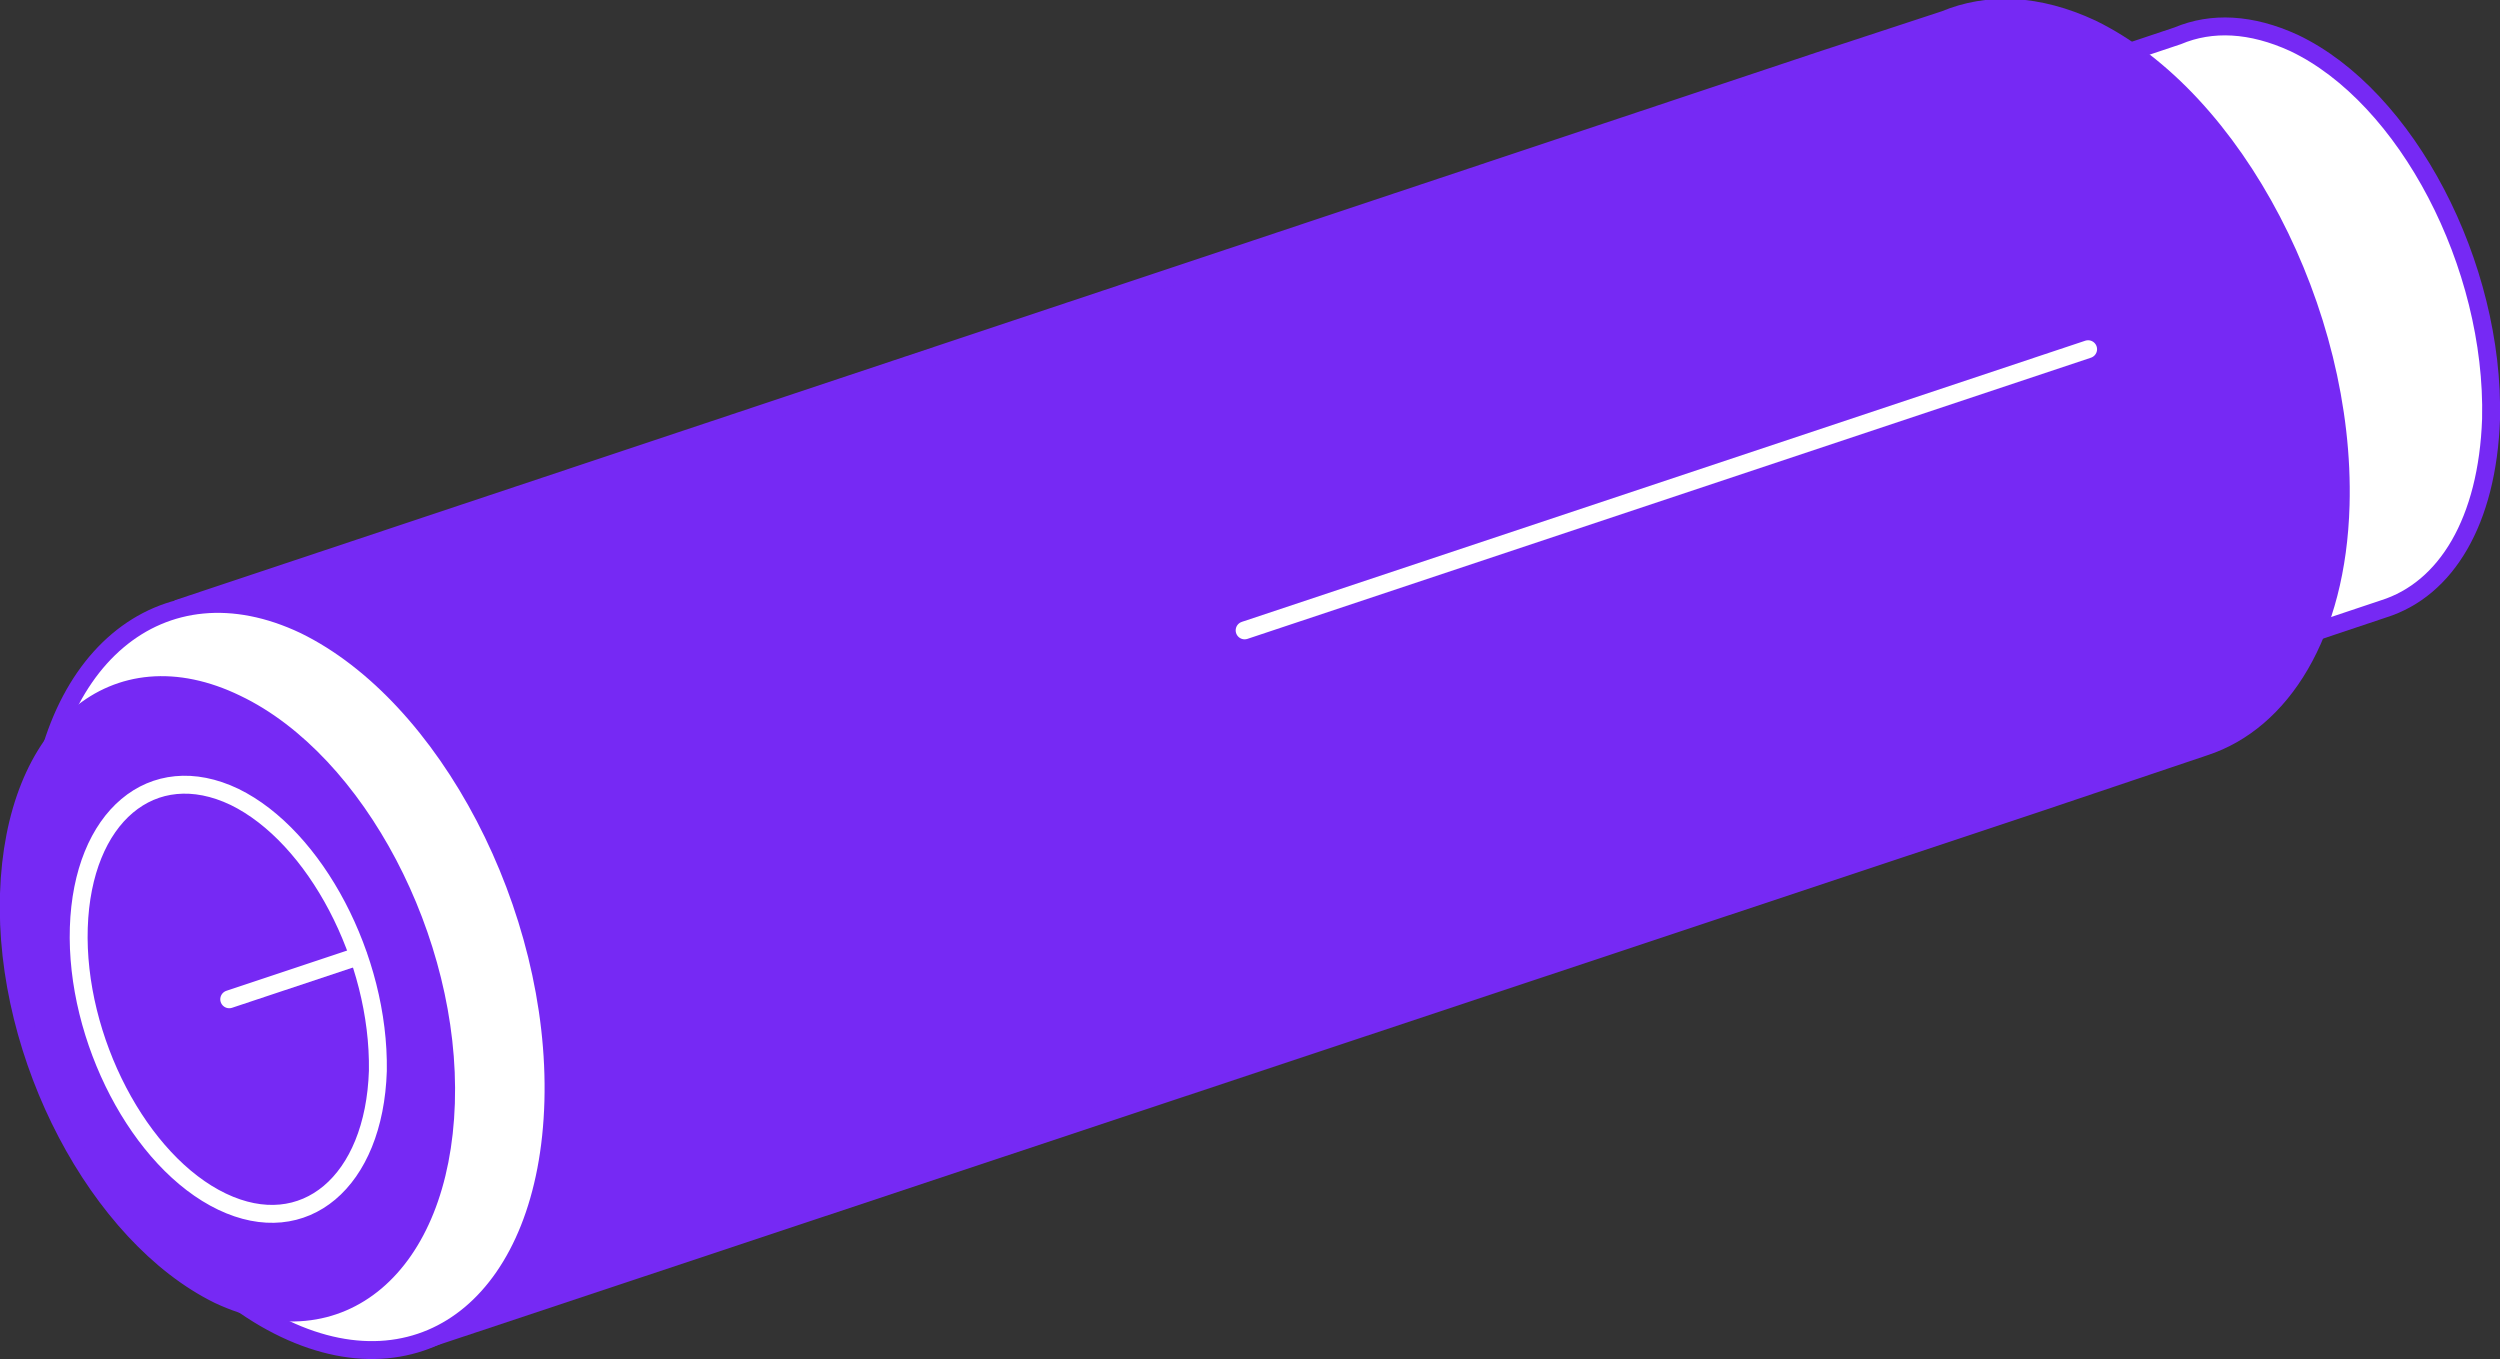 <!-- Generator: Adobe Illustrator 19.2.1, SVG Export Plug-In  -->
<svg version="1.1"
	 xmlns="http://www.w3.org/2000/svg" xmlns:xlink="http://www.w3.org/1999/xlink" xmlns:a="http://ns.adobe.com/AdobeSVGViewerExtensions/3.0/"
	 x="0px" y="0px" width="139.6px" height="75.9px" viewBox="0 0 139.6 75.9" style="enable-background:new 0 0 139.6 75.9;"
	 xml:space="preserve">
<rect x="0" y="0" width="139.6" height="75.9" fill="#333333" stroke="none"/>
<style type="text/css">
	.st0{fill:#FFFFFF;stroke:#7629F4;stroke-miterlimit:10;}
	.st1{fill:#7629F4;stroke:#7629F4;stroke-miterlimit:10;}
	.st2{fill:#7629F4;stroke:#FFFFFF;stroke-miterlimit:10;}
	.st3{fill:none;stroke:#FFFFFF;stroke-linecap:round;stroke-linejoin:round;stroke-miterlimit:10;}
</style>
<defs>
</defs>
<g>
	<path class="st0" d="M109.5,41.9c3.4-1.1,5.8-5,6-10.6c0.2-8.6-4.7-17.9-11-21c-2.4-1.1-4.6-1.2-6.5-0.4l23.6-7.9
		c1.9-0.8,4.1-0.7,6.5,0.4c6.3,3,11.2,12.4,11,21c-0.2,5.7-2.5,9.5-6,10.6L109.5,41.9z"/>
	<path class="st1" d="M23.5,74.9l90.4-30.1l9.2-3.1c4.3-1.4,7.4-6.3,7.6-13.5c0.3-10.8-5.9-22.7-13.9-26.6c-3-1.4-5.8-1.5-8.2-0.5
		l-7,2.3L9.9,34"/>
	<path class="st0" d="M30.9,61.5C30.6,72.4,23.9,78,15.9,74.2c-8-3.8-14.2-15.7-13.9-26.6C2.2,36.8,9,31.1,17,34.9
		C25,38.8,31.2,50.7,30.9,61.5z"/>
	<path class="st1" d="M24.9,61.6c-0.3,9.1-5.9,13.9-12.7,10.7C5.5,69,0.2,59,0.5,49.9C0.8,40.8,6.4,36,13.2,39.3
		C19.9,42.5,25.2,52.5,24.9,61.6z"/>
	<path class="st2" d="M21.1,59.8c-0.2,6.2-4.1,9.5-8.7,7.3c-4.6-2.2-8.2-9.1-8-15.3c0.2-6.2,4.1-9.5,8.7-7.3
		C17.6,46.7,21.2,53.5,21.1,59.8z"/>
</g>
<line class="st3" x1="69.5" y1="35.2" x2="116.6" y2="19.5"/>
<line class="st3" x1="12.8" y1="55.8" x2="20" y2="53.4"/>
</svg>
